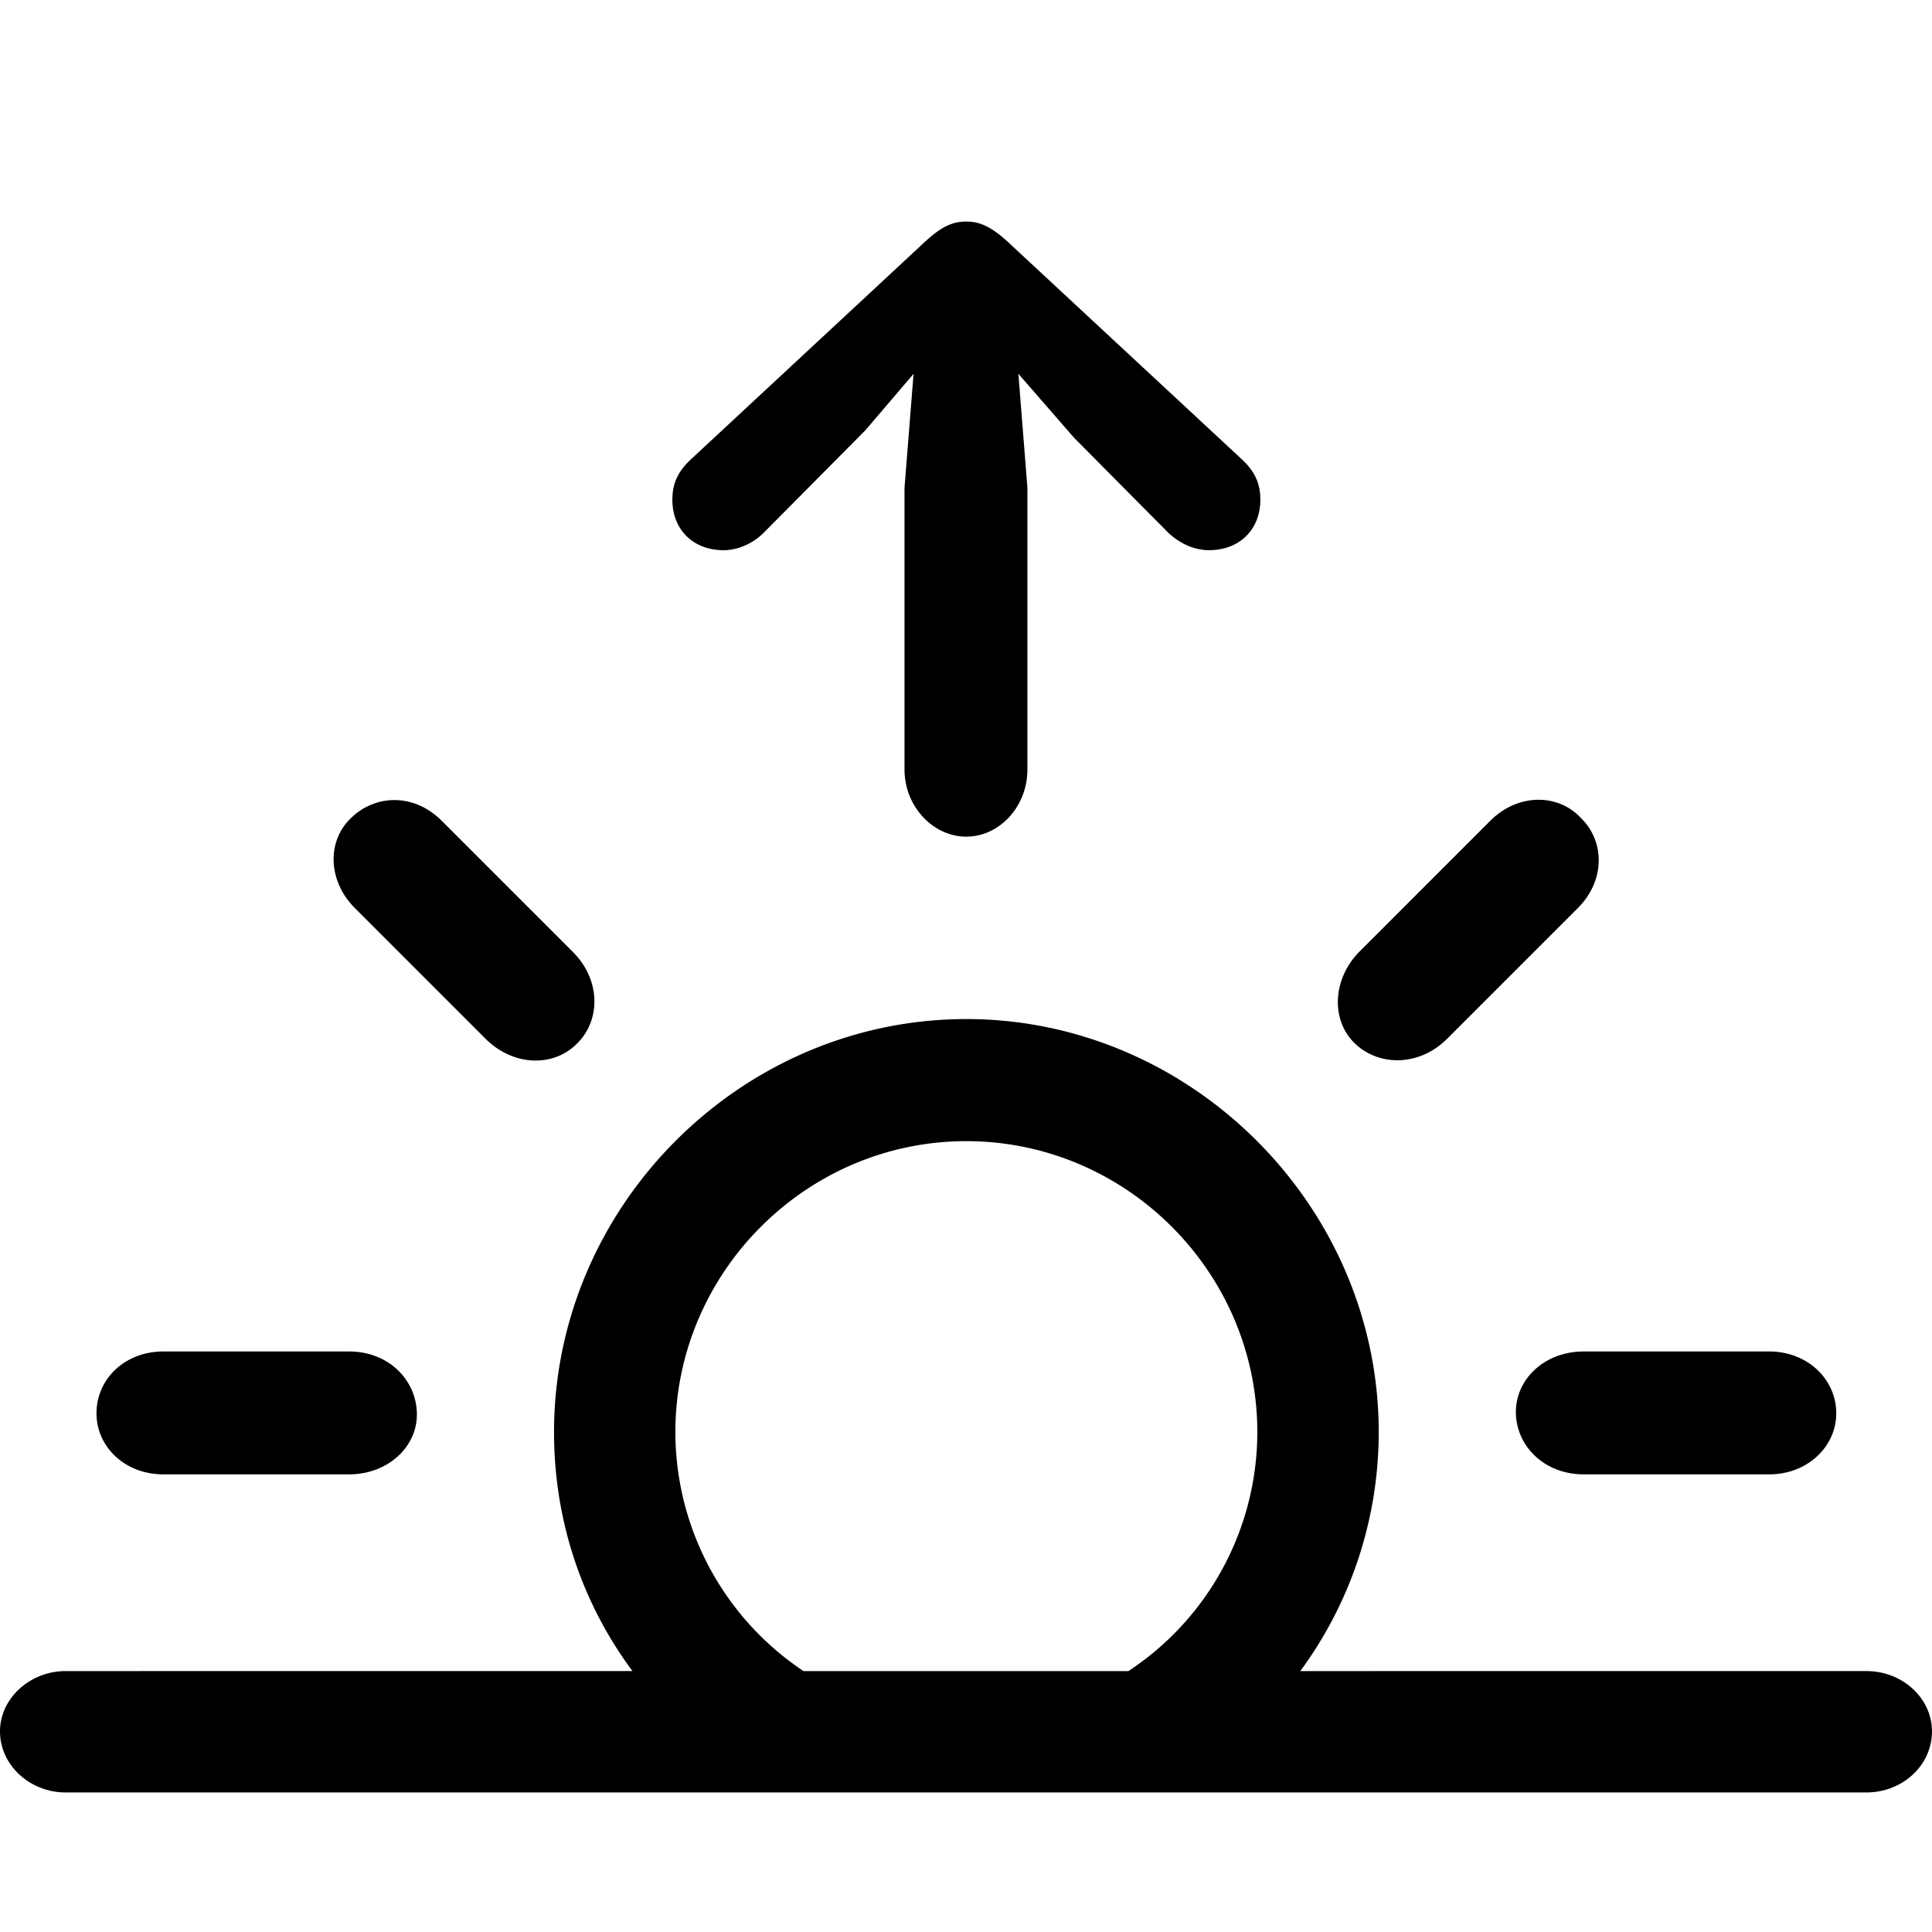<?xml version="1.0" standalone="no"?><!DOCTYPE svg PUBLIC "-//W3C//DTD SVG 1.1//EN" "http://www.w3.org/Graphics/SVG/1.1/DTD/svg11.dtd"><svg t="1735181228258" class="icon" viewBox="0 0 1024 1024" version="1.1" xmlns="http://www.w3.org/2000/svg" p-id="5428" xmlns:xlink="http://www.w3.org/1999/xlink" width="200" height="200"><path d="M512.183 443.429c17.591 0 32.366-15.982 32.366-35.547v-149.431l-4.791-60.343 29.568 33.975 49.957 50.341c5.979 5.595 13.568 9.179 21.577 9.179 15.963 0 27.154-10.789 27.154-26.752 0-8.411-2.798-14.793-9.582-21.193L533.76 127.817c-8.411-7.589-14.391-10.386-21.577-10.386-7.589 0-13.184 2.798-21.577 10.386l-124.654 115.877c-6.784 6.4-9.582 12.782-9.582 21.157 0 15.982 11.173 26.77 27.154 26.77 7.589 0 15.579-3.584 21.175-9.179l53.943-54.345 25.563-29.952-4.791 60.325v149.431c0 19.566 15.177 35.547 32.768 35.547z m205.769 109.477c12.8 12.379 33.975 12.379 48.75-2.011l69.504-69.504c14.793-14.793 14.391-35.566 1.609-47.945-11.977-12.8-33.152-13.184-47.945 1.591l-69.522 69.522c-14.373 14.793-14.775 36.352-2.377 48.347z m-411.904 0c12.379-12.379 12.379-33.554-2.395-48.347l-69.522-69.522c-14.793-14.775-35.163-13.97-47.945-1.591-12.8 11.977-12.8 33.152 1.993 47.945l69.522 69.522c14.775 14.373 35.95 14.775 48.347 1.993zM34.743 950.034h954.478c19.182 0 34.761-14.373 34.761-32.366 0-17.573-15.579-31.963-34.743-31.963H689.189a213.705 213.705 0 0 0 41.563-126.647c0-119.863-99.493-218.935-218.551-218.935-119.461 0-218.551 99.072-218.551 218.935 0 47.543 15.177 91.099 41.563 126.647H34.743C15.982 885.705 0 900.096 0 917.669c0 17.993 15.982 32.366 34.743 32.366z m323.218-190.976c0-84.699 69.522-154.222 154.222-154.222s154.222 69.522 154.222 154.222a151.771 151.771 0 0 1-68.315 126.647H425.874a152.393 152.393 0 0 1-67.913-126.647zM86.693 781.44h98.286c20.773 0 36.37-14.793 35.968-32.366-0.402-17.975-15.177-32.768-35.968-32.768H86.693c-20.773 0-35.547 14.793-35.547 32.768 0 17.573 14.775 32.366 35.547 32.366z m752.713 0h98.304c20.37 0 35.547-14.793 35.547-32.366 0-17.975-15.177-32.768-35.547-32.768h-98.304c-20.773 0-36.352 14.793-35.95 32.768 0.402 17.573 15.177 32.366 35.95 32.366z" p-id="5429"></path></svg>